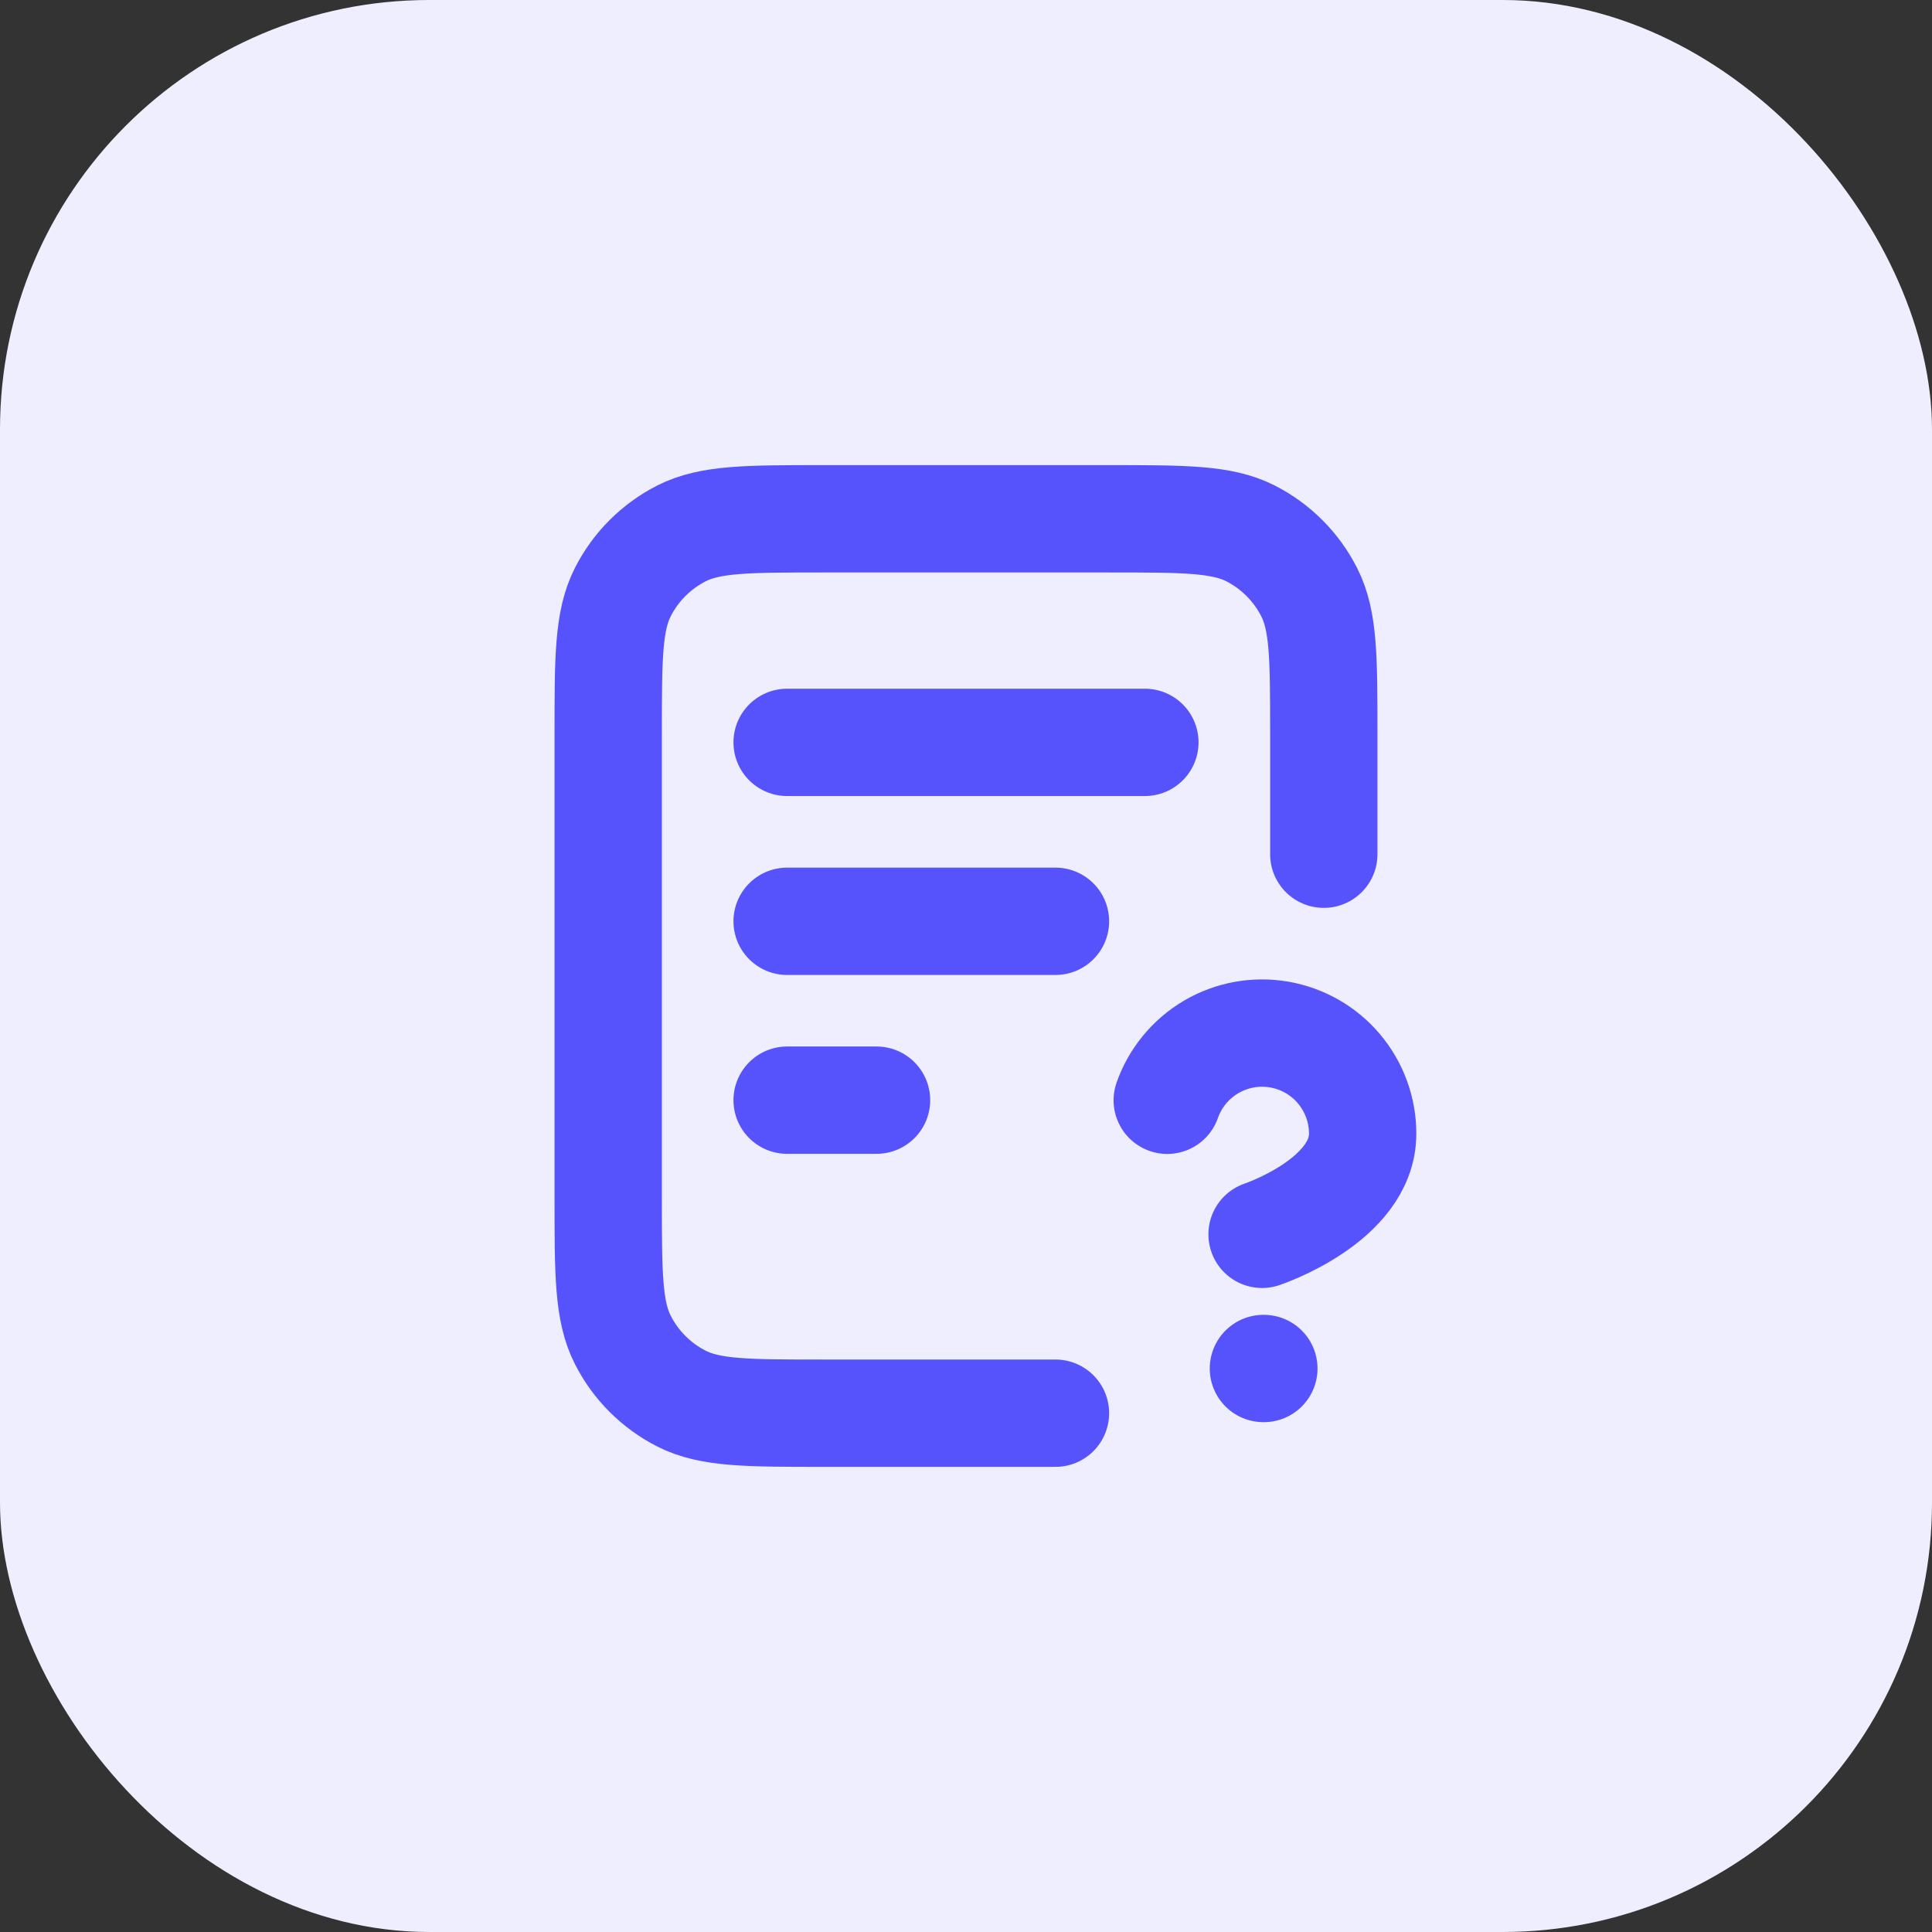 <svg width="36" height="36" viewBox="0 0 36 36" fill="none" xmlns="http://www.w3.org/2000/svg">
<rect x="0" y="0" width="36" height="36" fill="#333333" stroke="none"/>
<rect width="36" height="36" rx="8" fill="#EEEEFF"/>
<path d="M24.667 15.917V13.667C24.667 12.267 24.667 11.566 24.394 11.032C24.154 10.561 23.772 10.179 23.302 9.939C22.767 9.667 22.067 9.667 20.667 9.667H15.333C13.933 9.667 13.233 9.667 12.698 9.939C12.228 10.179 11.845 10.561 11.606 11.032C11.333 11.566 11.333 12.267 11.333 13.667V22.333C11.333 23.733 11.333 24.433 11.606 24.968C11.845 25.439 12.228 25.821 12.698 26.061C13.233 26.333 13.933 26.333 15.333 26.333H19.667M19.667 17.167H14.667M16.333 20.5H14.667M21.333 13.833H14.667M21.75 20.502C21.897 20.084 22.187 19.733 22.568 19.508C22.95 19.284 23.398 19.202 23.834 19.277C24.27 19.352 24.666 19.578 24.951 19.917C25.236 20.256 25.392 20.684 25.391 21.126C25.391 22.375 23.517 23 23.517 23M23.542 25.5H23.55" stroke="#5653FC" stroke-width="2" stroke-linecap="round" stroke-linejoin="round"/>
</svg>
